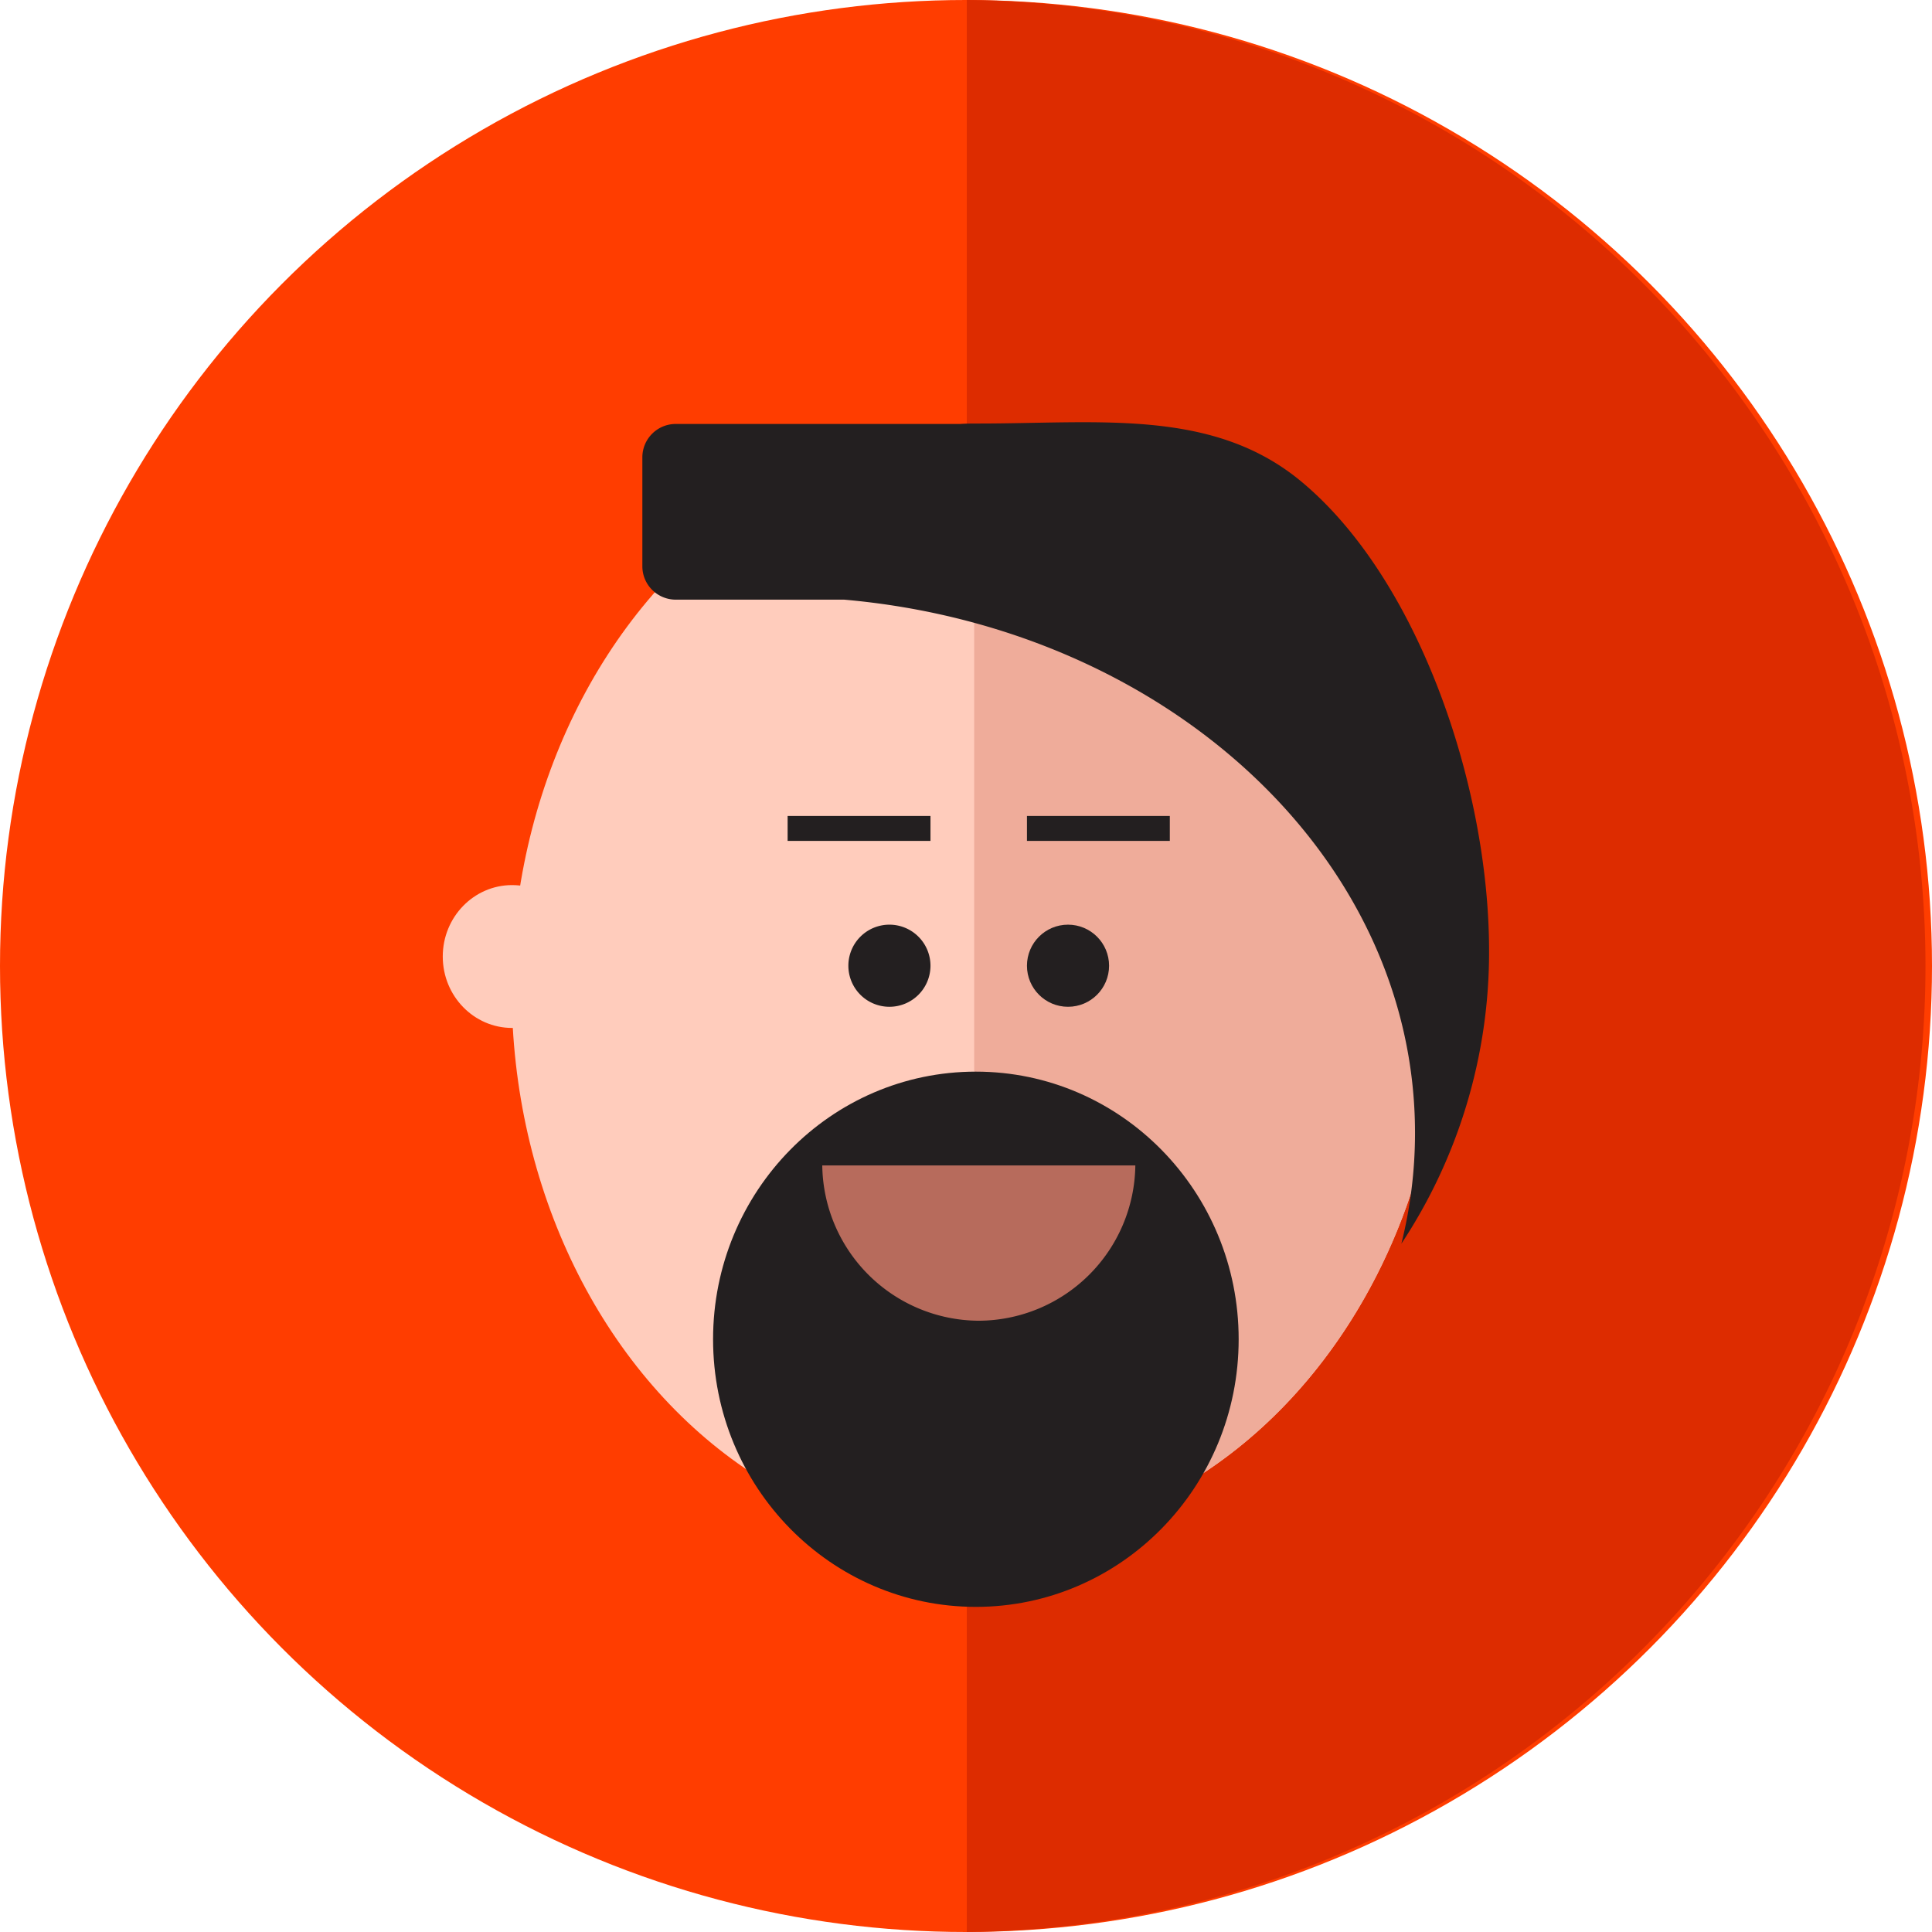 <svg id="Layer_1" data-name="Layer 1" xmlns="http://www.w3.org/2000/svg" viewBox="0 0 352.44 352.44"><defs><style>.cls-1{fill:#ff3d00;}.cls-2{fill:#dd2c00;}.cls-3{fill:#ffccbc;}.cls-4{fill:#efac9a;}.cls-5{fill:#231f20;}.cls-6{fill:#b76b5c;}</style></defs><circle class="cls-1" cx="176.22" cy="176.22" r="176.22"/><path class="cls-2" d="M176.36,0V352.43A176.22,176.22,0,0,0,176.36,0Z"/><ellipse class="cls-3" cx="178.35" cy="180.64" rx="85" ry="100.68"/><path class="cls-4" d="M178.35,80h-.64V281.31h.64c46.94,0,85-45.07,85-100.68S225.29,80,178.35,80Z"/><path class="cls-5" d="M162.25,168.68a7.49,7.49,0,1,0,7.49,7.49A7.49,7.49,0,0,0,162.25,168.68Z"/><circle class="cls-5" cx="194.83" cy="176.17" r="7.49"/><rect class="cls-5" x="143.68" y="148.85" width="26.06" height="4.55"/><rect class="cls-5" x="187.34" y="148.85" width="26.06" height="4.55"/><ellipse class="cls-3" cx="93.42" cy="174.49" rx="12.65" ry="13.03"/><path class="cls-5" d="M236.92,87.46c-16-12.92-36.47-10.2-58.44-10.2-1.1,0-2.21,0-3.31.08H123.25a6.09,6.09,0,0,0-6.07,6.08v19.9a6.09,6.09,0,0,0,6.07,6.07H154c58.52,5.14,104.13,46.72,104.13,97.28a83.18,83.18,0,0,1-2.49,20.21,96.38,96.38,0,0,0,16-53.38C271.66,143.17,258.53,105,236.92,87.46Z"/><ellipse class="cls-5" cx="178.02" cy="244.31" rx="47.94" ry="48.82"/><path class="cls-6" d="M178.54,240.93a28.69,28.69,0,0,0,28.57-28.33H150A28.7,28.7,0,0,0,178.54,240.93Z"/></svg>